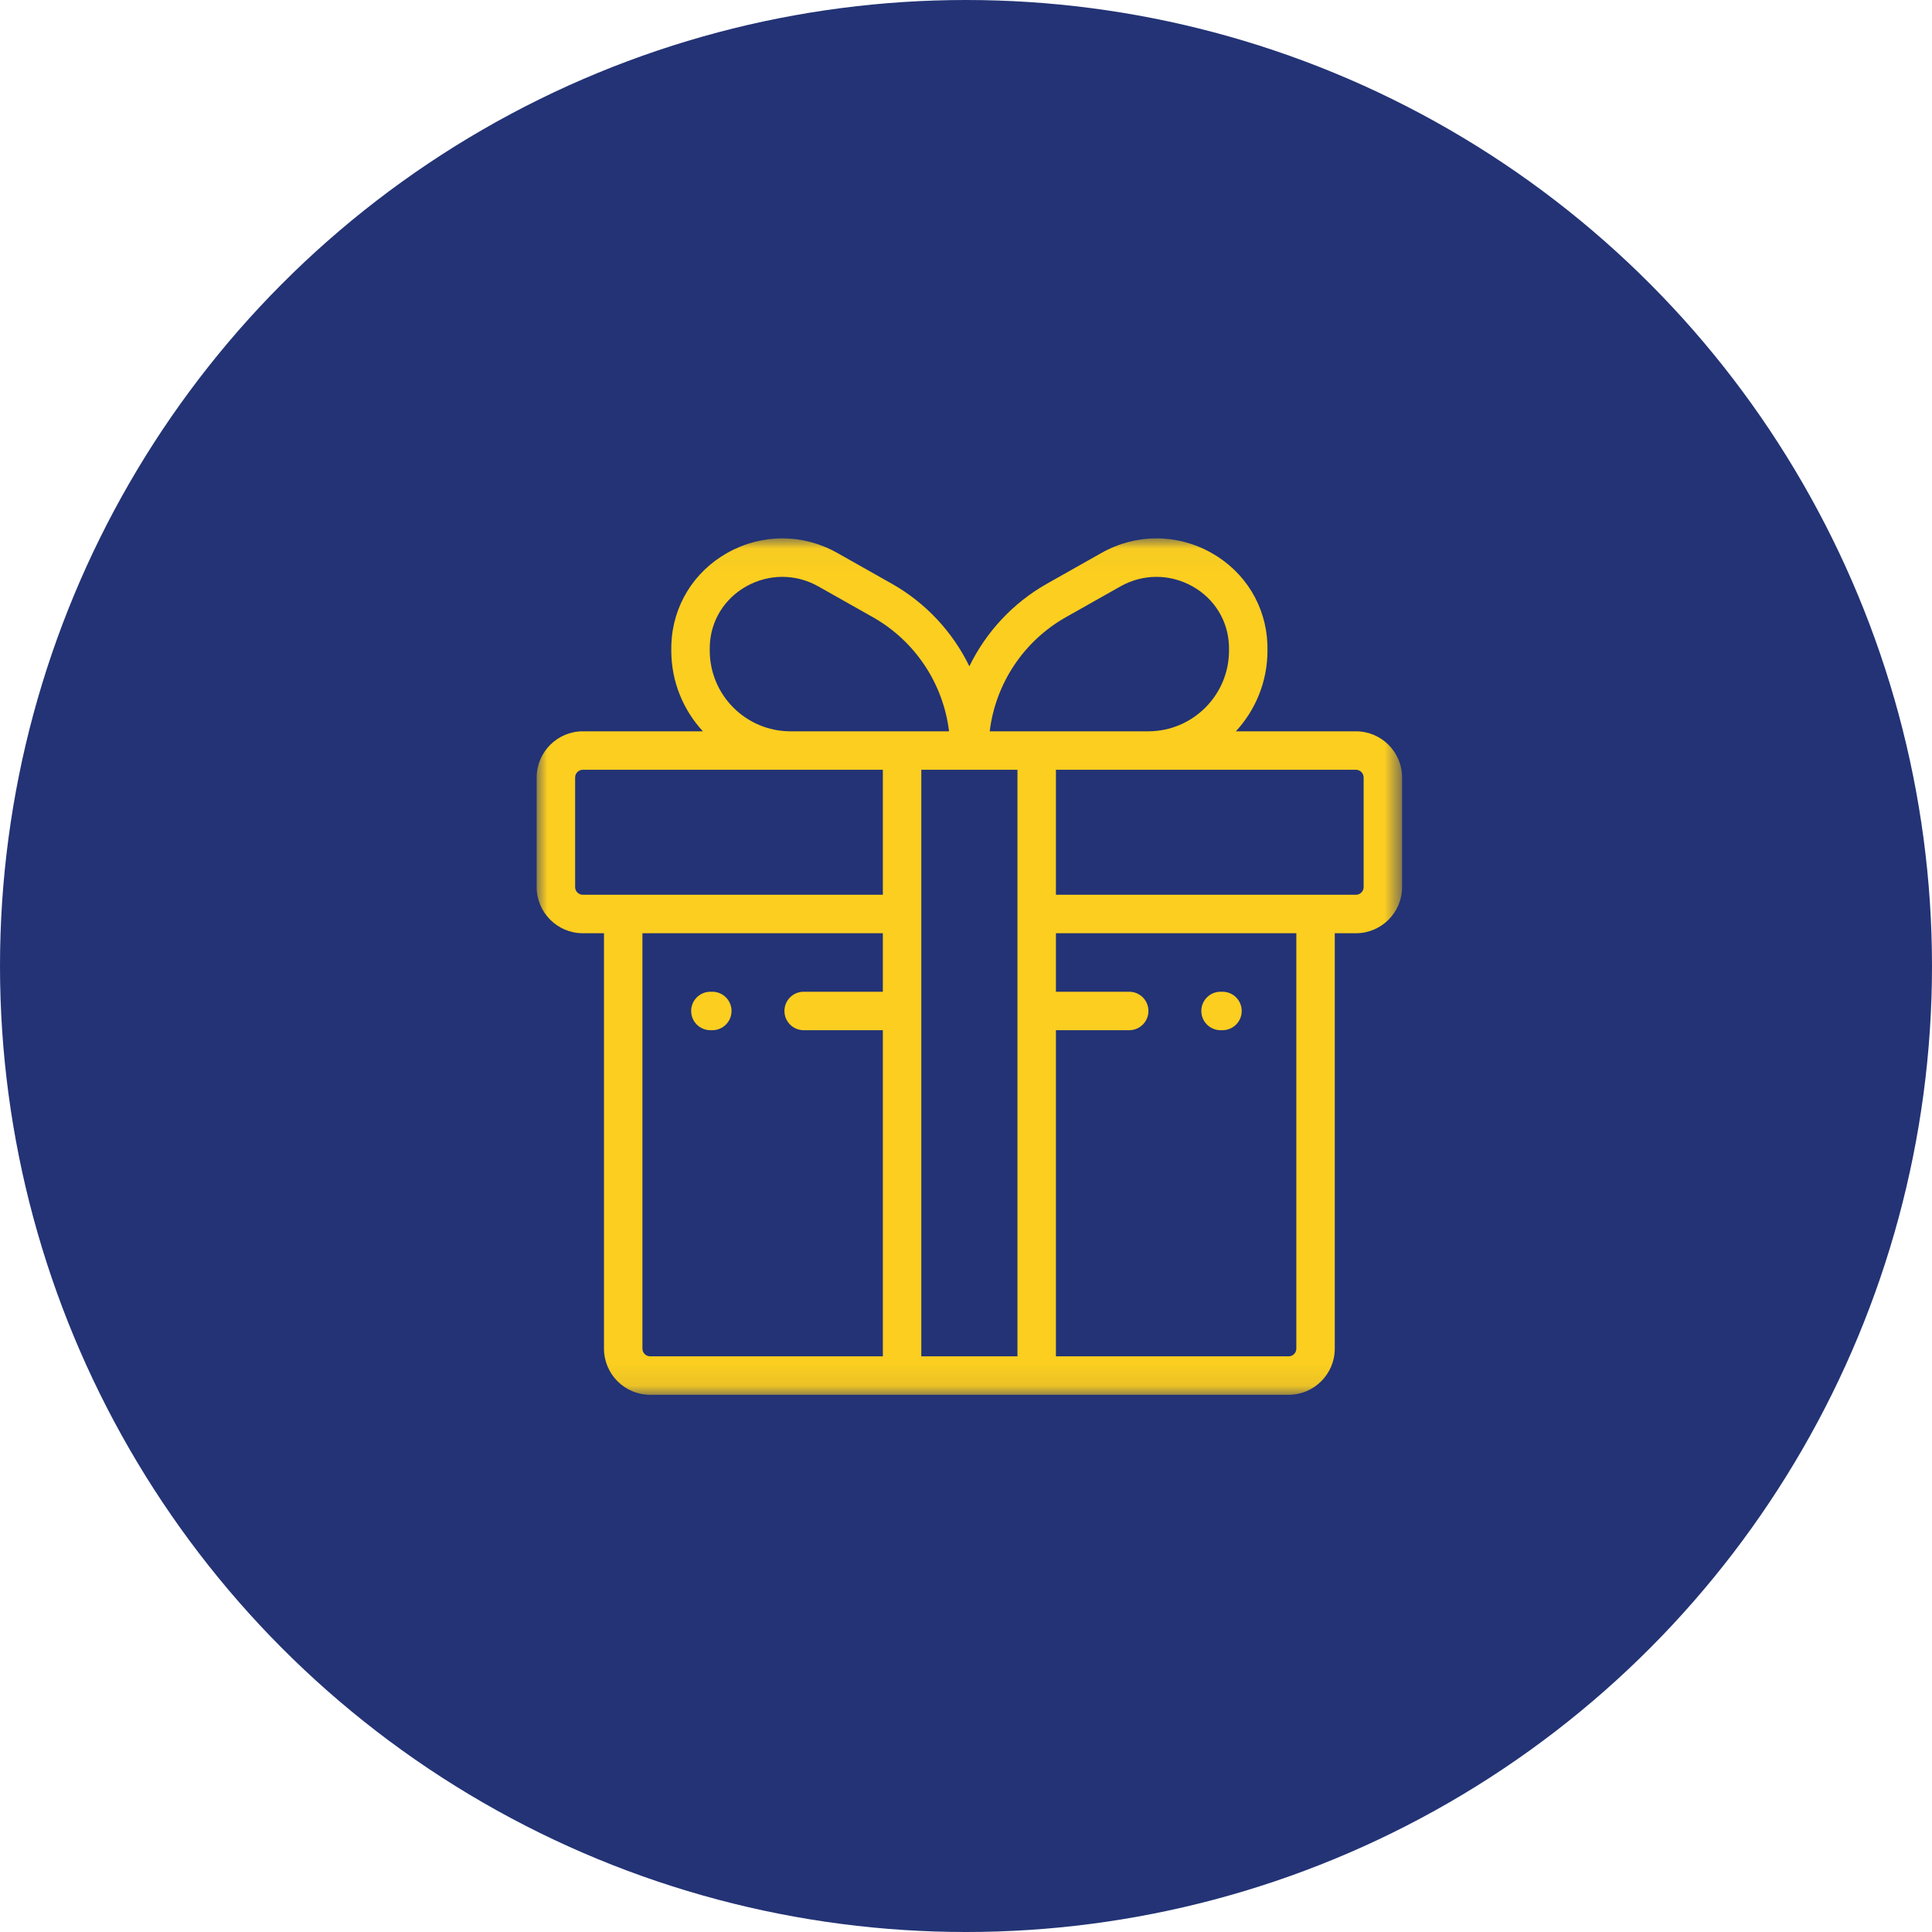 <?xml version="1.0" encoding="UTF-8"?>
<svg width="90px" height="90px" viewBox="0 0 90 90" version="1.1" xmlns="http://www.w3.org/2000/svg" xmlns:xlink="http://www.w3.org/1999/xlink">
    <!-- Generator: Sketch 49.3 (51167) - http://www.bohemiancoding.com/sketch -->
    <title>Group 35</title>
    <desc>Created with Sketch.</desc>
    <defs>
        <polygon id="path-1" points="7.87401575e-06 0.025 40.315 0.025 40.315 39.921 7.87401575e-06 39.921"></polygon>
    </defs>
    <g id="Page-1" stroke="none" stroke-width="1" fill="none" fill-rule="evenodd">
        <g id="Desktop-HD-Copy-8" transform="translate(-760, -921)">
            <g id="Group-5" transform="translate(0, 803)">
                <g id="Group-35" transform="translate(760, 118)">
                    <g id="Group-29">
                        <circle id="Oval-Copy-6" fill="#233375" cx="45" cy="45" r="45"></circle>
                        <g id="Page-1" transform="translate(25, 25)">
                            <g id="Group-3" transform="translate(0, 0.054)">
                                <mask id="mask-2" fill="white">
                                    <use xlink:href="#path-1"></use>
                                </mask>
                                <g id="Clip-2"></g>
                                <path d="M38.523,16.269 C38.523,16.467 38.362,16.628 38.164,16.628 L24.189,16.628 L24.189,10.805 L38.164,10.805 C38.362,10.805 38.523,10.966 38.523,11.164 L38.523,16.269 L38.523,16.269 Z M35.388,37.77 C35.388,37.968 35.226,38.129 35.029,38.129 L24.189,38.129 L24.189,22.937 L27.603,22.937 C28.097,22.937 28.499,22.536 28.499,22.041 C28.499,21.546 28.097,21.145 27.603,21.145 L24.189,21.145 L24.189,18.42 L35.388,18.42 L35.388,37.77 L35.388,37.77 Z M17.918,38.129 L22.397,38.129 L22.397,10.805 L17.918,10.805 L17.918,38.129 Z M16.126,16.628 L2.151,16.628 C1.953,16.628 1.792,16.467 1.792,16.269 L1.792,11.164 C1.792,10.966 1.953,10.805 2.151,10.805 L16.126,10.805 L16.126,16.628 Z M16.126,21.145 L12.438,21.145 C11.943,21.145 11.542,21.546 11.542,22.041 C11.542,22.536 11.943,22.937 12.438,22.937 L16.126,22.937 L16.126,38.129 L5.286,38.129 C5.088,38.129 4.927,37.968 4.927,37.77 L4.927,18.42 L16.126,18.42 L16.126,21.145 Z M8.065,5.029 C8.104,3.871 8.738,2.837 9.761,2.263 C10.289,1.967 10.866,1.818 11.443,1.818 C12.019,1.818 12.595,1.966 13.119,2.262 L15.662,3.697 C17.633,4.81 18.942,6.797 19.21,9.013 L11.823,9.013 C9.75,9.013 8.063,7.326 8.063,5.253 C8.063,5.253 8.064,5.072 8.065,5.029 Z M24.653,3.697 L27.196,2.262 C28.244,1.67 29.499,1.671 30.554,2.263 C31.577,2.837 32.211,3.871 32.25,5.029 C32.251,5.072 32.252,5.253 32.252,5.253 C32.252,7.326 30.565,9.013 28.491,9.013 L21.105,9.013 C21.373,6.797 22.682,4.81 24.653,3.697 Z M38.164,9.013 L32.572,9.013 C33.485,8.023 34.044,6.702 34.044,5.253 C34.044,5.253 34.043,5.031 34.041,4.968 C33.98,3.179 33.005,1.584 31.431,0.701 C29.826,-0.201 27.914,-0.2 26.316,0.701 L23.772,2.137 C22.18,3.036 20.933,4.391 20.157,5.984 C19.382,4.391 18.135,3.036 16.543,2.137 L13.999,0.701 C12.402,-0.2 10.489,-0.201 8.884,0.7 C7.31,1.584 6.335,3.179 6.274,4.968 C6.272,5.031 6.271,5.253 6.271,5.253 C6.271,6.702 6.83,8.023 7.743,9.013 L2.151,9.013 C0.965,9.013 7.87401575e-06,9.978 7.87401575e-06,11.164 L7.87401575e-06,16.269 C7.87401575e-06,17.455 0.965,18.42 2.151,18.42 L3.136,18.42 L3.136,37.77 C3.136,38.956 4.1,39.921 5.286,39.921 L35.028,39.921 C36.214,39.921 37.179,38.956 37.179,37.77 L37.179,18.42 L38.164,18.42 C39.35,18.42 40.315,17.455 40.315,16.269 L40.315,11.164 C40.315,9.978 39.35,9.013 38.164,9.013 Z" id="Fill-1" fill="#FBCE20" mask="url(#mask-2)"></path>
                            </g>
                            <path d="M31.858,22.991 L31.948,22.991 C32.442,22.991 32.844,22.59 32.844,22.095 C32.844,21.6 32.442,21.199 31.948,21.199 L31.858,21.199 C31.363,21.199 30.962,21.6 30.962,22.095 C30.962,22.59 31.363,22.991 31.858,22.991" id="Fill-4" fill="#FBCE20"></path>
                            <path d="M8.093,22.991 L8.182,22.991 C8.677,22.991 9.078,22.59 9.078,22.095 C9.078,21.6 8.677,21.199 8.182,21.199 L8.093,21.199 C7.598,21.199 7.197,21.6 7.197,22.095 C7.197,22.59 7.598,22.991 8.093,22.991" id="Fill-6" fill="#FBCE20"></path>
                        </g>
                    </g>
                </g>
            </g>
        </g>
    </g>
</svg>
